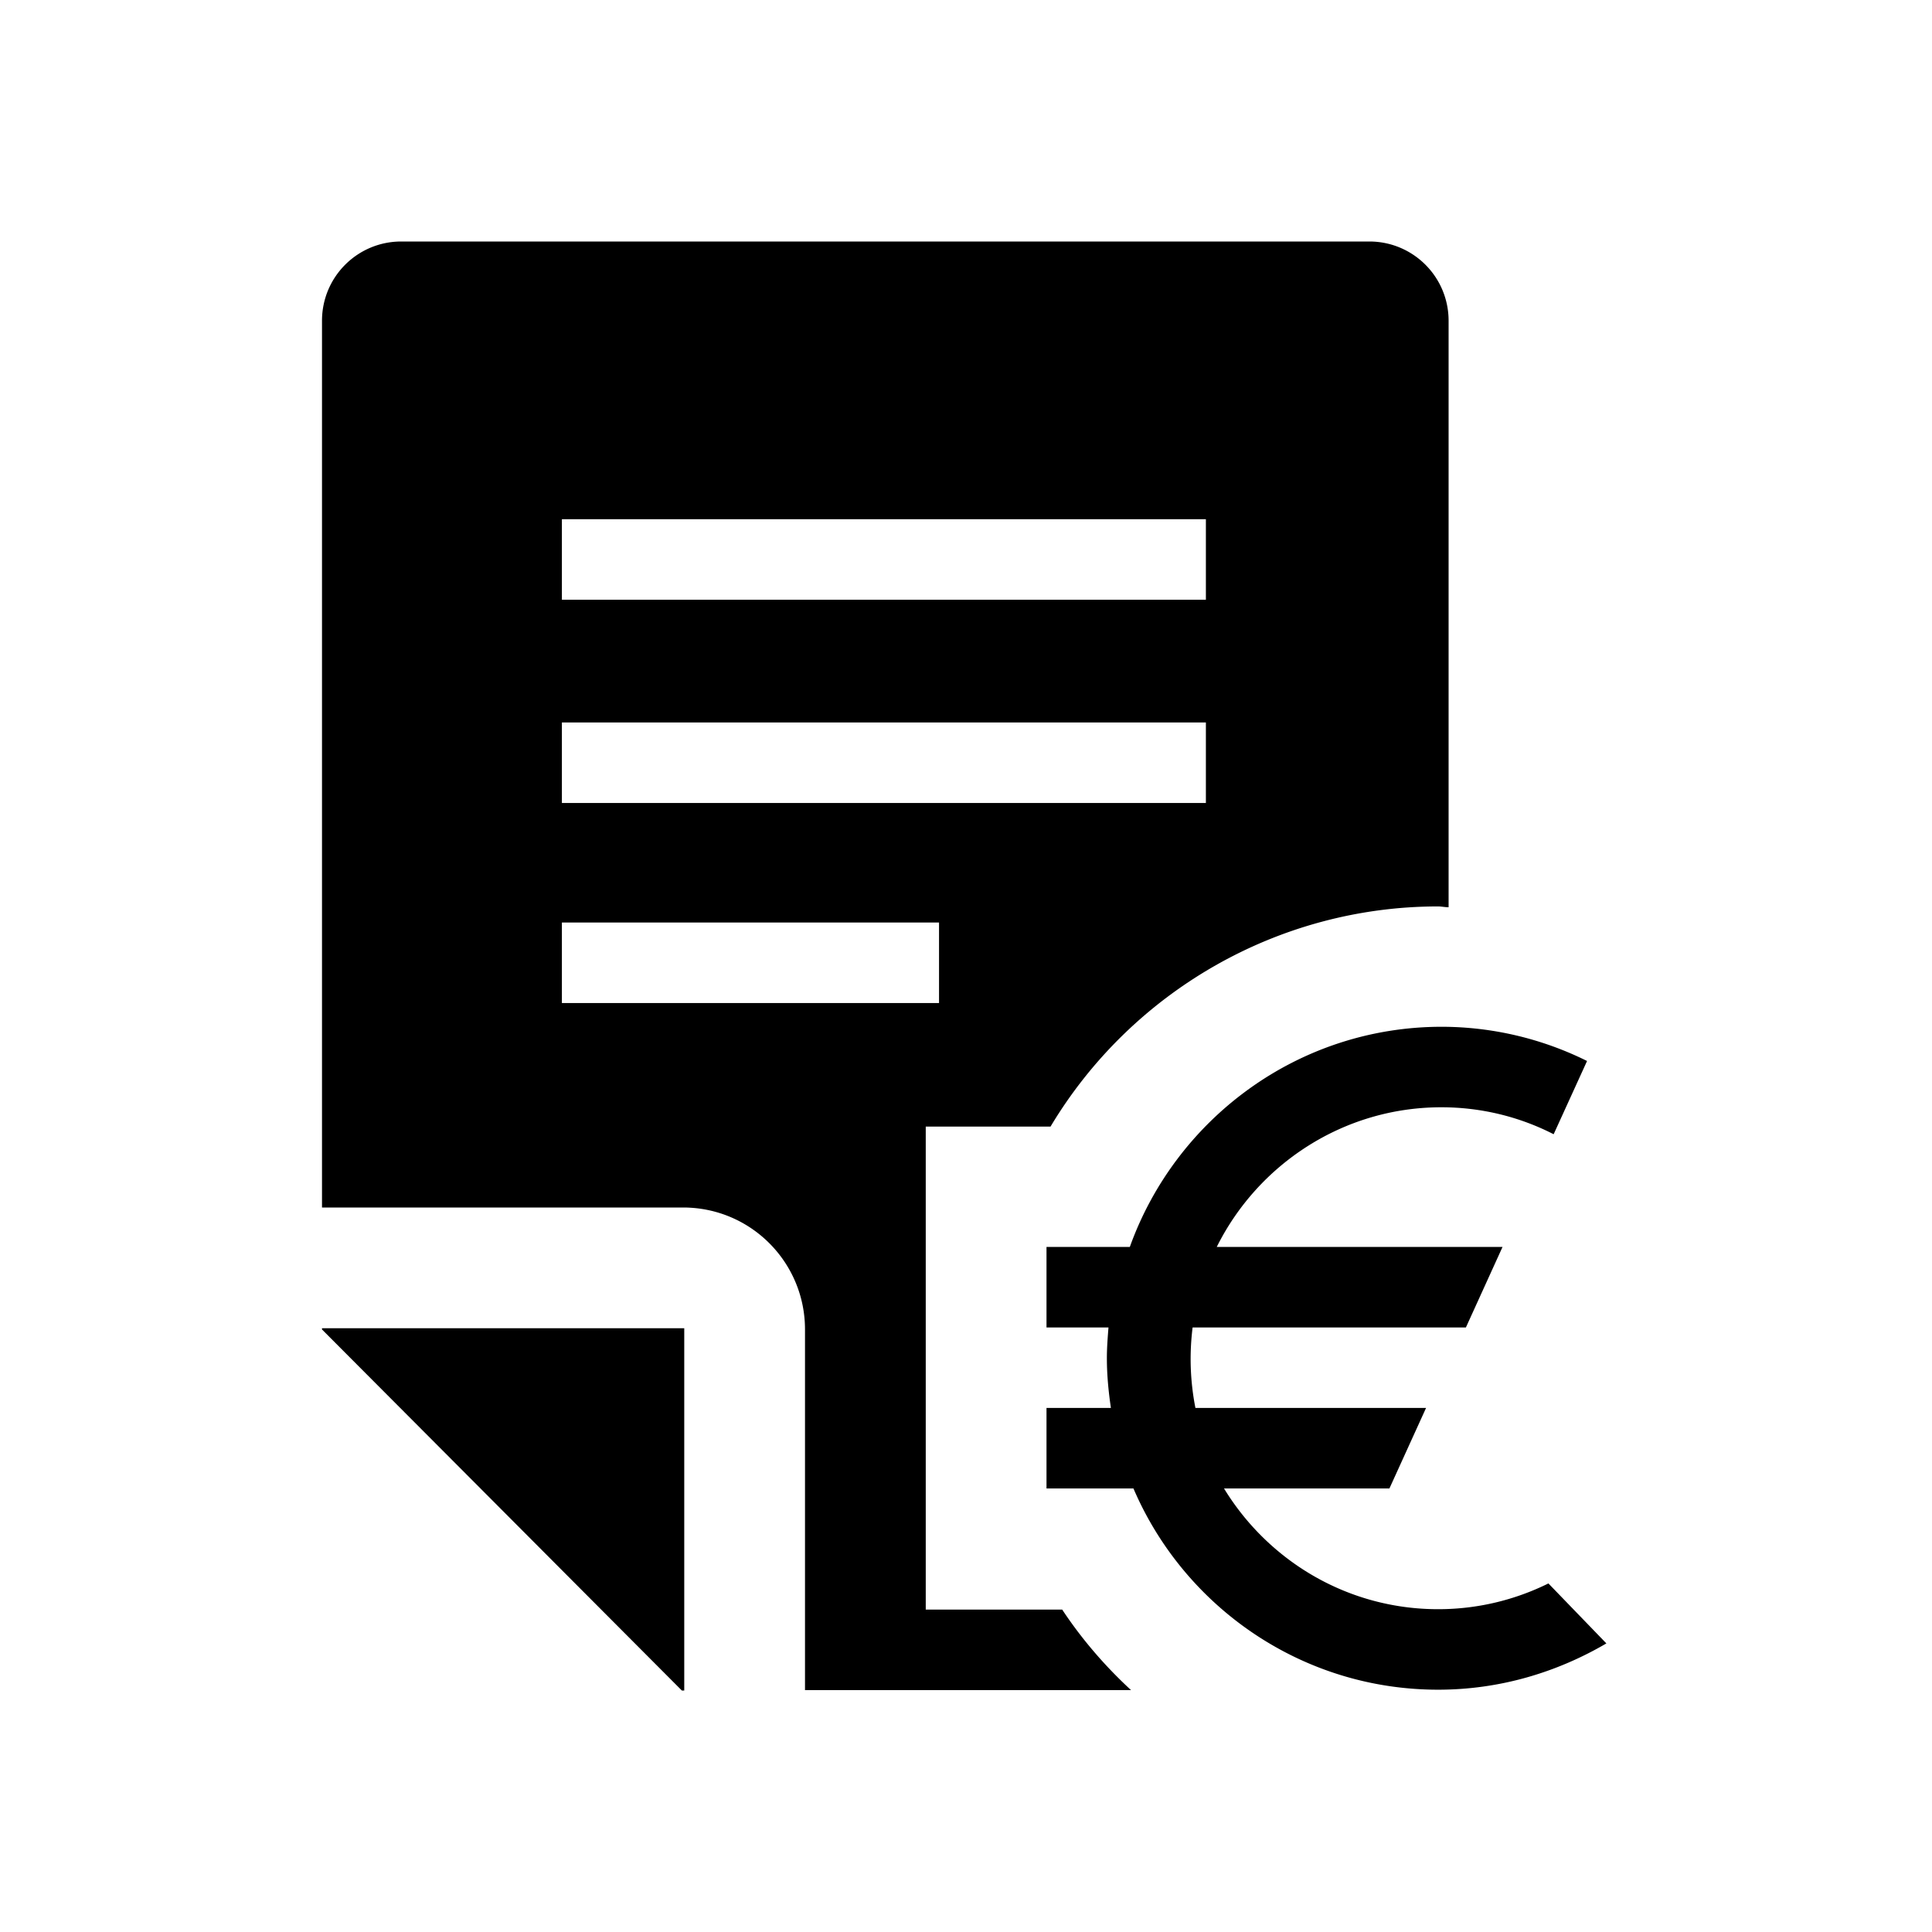 <svg xmlns="http://www.w3.org/2000/svg" viewBox="0 0 48 48"><title>Begroting</title><path d="M8 33h9v9h-.06L8 33.03V33Zm12 9v-8.97c0-1.67-1.35-3.03-3.03-3.03H8V7.97C8 6.88 8.88 6 9.97 6h24.05c1.09 0 1.97.88 1.97 1.97v14.57c-.09 0-.18-.02-.26-.02-3.99 0-7.63 2.13-9.63 5.47H23v12h3.39c.49.74 1.07 1.41 1.71 2H20Zm-6.04-27.1h16v-2h-16v2Zm0 5.05h16v-2h-16v2Zm9.37 4.97v-2h-9.37v2h9.37Zm12.49.59c-3.57 0-6.61 2.29-7.75 5.47H26v2h1.54c-.02.25-.04.51-.04.76 0 .42.04.83.1 1.24H26v2h2.16c1.26 2.94 4.18 5 7.57 5 1.53 0 2.95-.43 4.18-1.15l-1.44-1.49c-.83.41-1.76.64-2.74.64-2.25 0-4.22-1.2-5.32-3h4.11l.91-2H29.7a6.284 6.284 0 0 1-.07-2h6.79l.91-2h-7.1c1.02-2.05 3.14-3.47 5.58-3.47 1 0 1.95.24 2.79.67l.83-1.82a8.14 8.14 0 0 0-3.62-.85"/></svg>
